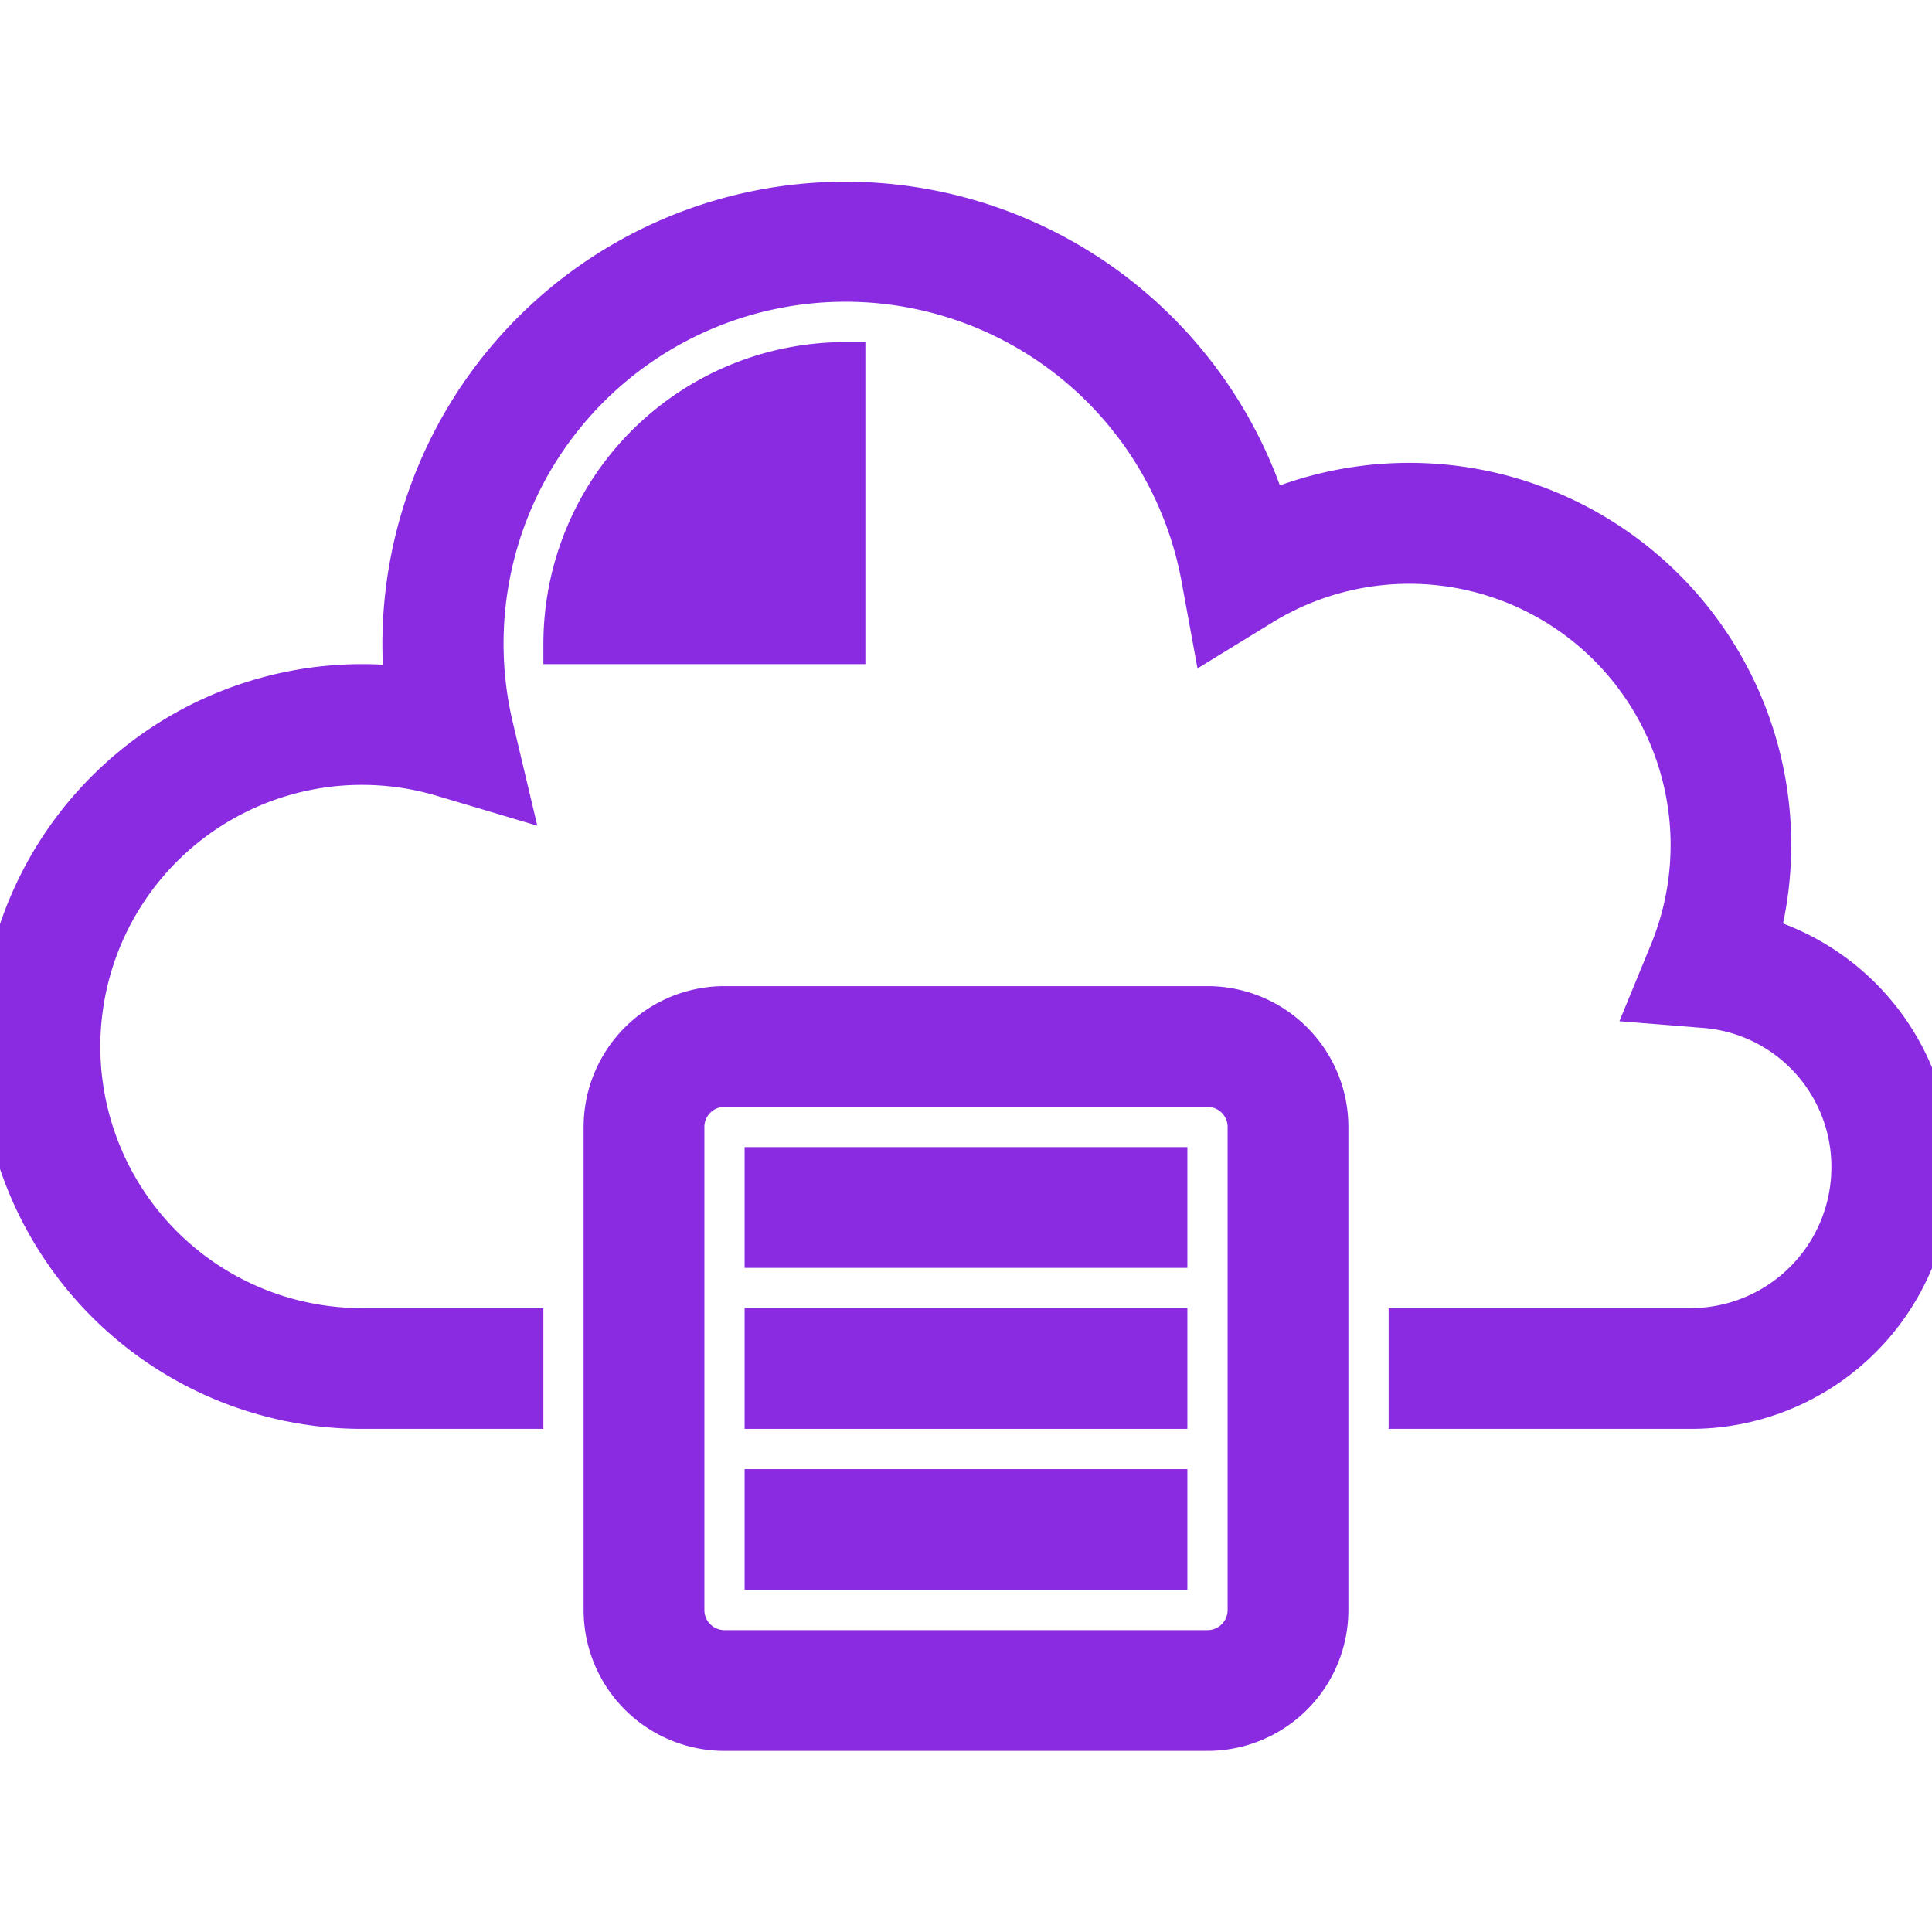 <!DOCTYPE svg PUBLIC "-//W3C//DTD SVG 1.1//EN" "http://www.w3.org/Graphics/SVG/1.1/DTD/svg11.dtd">
<!-- Uploaded to: SVG Repo, www.svgrepo.com, Transformed by: SVG Repo Mixer Tools -->
<svg width="800px" height="800px" viewBox="0 -5 48 48" xmlns="http://www.w3.org/2000/svg" fill="#8a2be2" stroke="#8a2be2">
<g id="SVGRepo_bgCarrier" stroke-width="0"/>
<g id="SVGRepo_tracerCarrier" stroke-linecap="round" stroke-linejoin="round"/>
<g id="SVGRepo_iconCarrier"> <g id="Group_33" data-name="Group 33" transform="translate(-376 -344)"> <g id="Group_32" data-name="Group 32"> <path id="Path_39" data-name="Path 39" d="M419.708,362.273a8.99,8.99,0,0,0-12.214-10.556A11,11,0,0,0,386,355a10.623,10.623,0,0,0,.055,1.063A8.865,8.865,0,0,0,385,356a9,9,0,0,0,0,18h4v-2h-4a7,7,0,1,1,2-13.706l1.663.495-.4-1.686a8.993,8.993,0,1,1,17.586-3.739l.263,1.435,1.244-.763a6.993,6.993,0,0,1,10.123,8.623l-.522,1.269,1.366.109A3.96,3.96,0,0,1,422,368a4,4,0,0,1-4,4h-7v2h7a5.986,5.986,0,0,0,1.708-11.727Z" fill="#8a2be2"/> <path id="Path_40" data-name="Path 40" d="M406,364H394a3,3,0,0,0-3,3v12a3,3,0,0,0,3,3h12a3,3,0,0,0,3-3V367A3,3,0,0,0,406,364Zm1,15a1,1,0,0,1-1,1H394a1,1,0,0,1-1-1V367a1,1,0,0,1,1-1h12a1,1,0,0,1,1,1Z" fill="#8a2be2"/> <rect id="Rectangle_15" data-name="Rectangle 15" width="10" height="2" transform="translate(395 368)" fill="#8a2be2"/> <rect id="Rectangle_16" data-name="Rectangle 16" width="10" height="2" transform="translate(395 372)" fill="#8a2be2"/> <rect id="Rectangle_17" data-name="Rectangle 17" width="10" height="2" transform="translate(395 376)" fill="#8a2be2"/> </g> <path id="Path_41" data-name="Path 41" d="M390,355a7,7,0,0,1,7-7v7Z" fill="#8a2be27d50f9"/> </g> </g>
</svg>